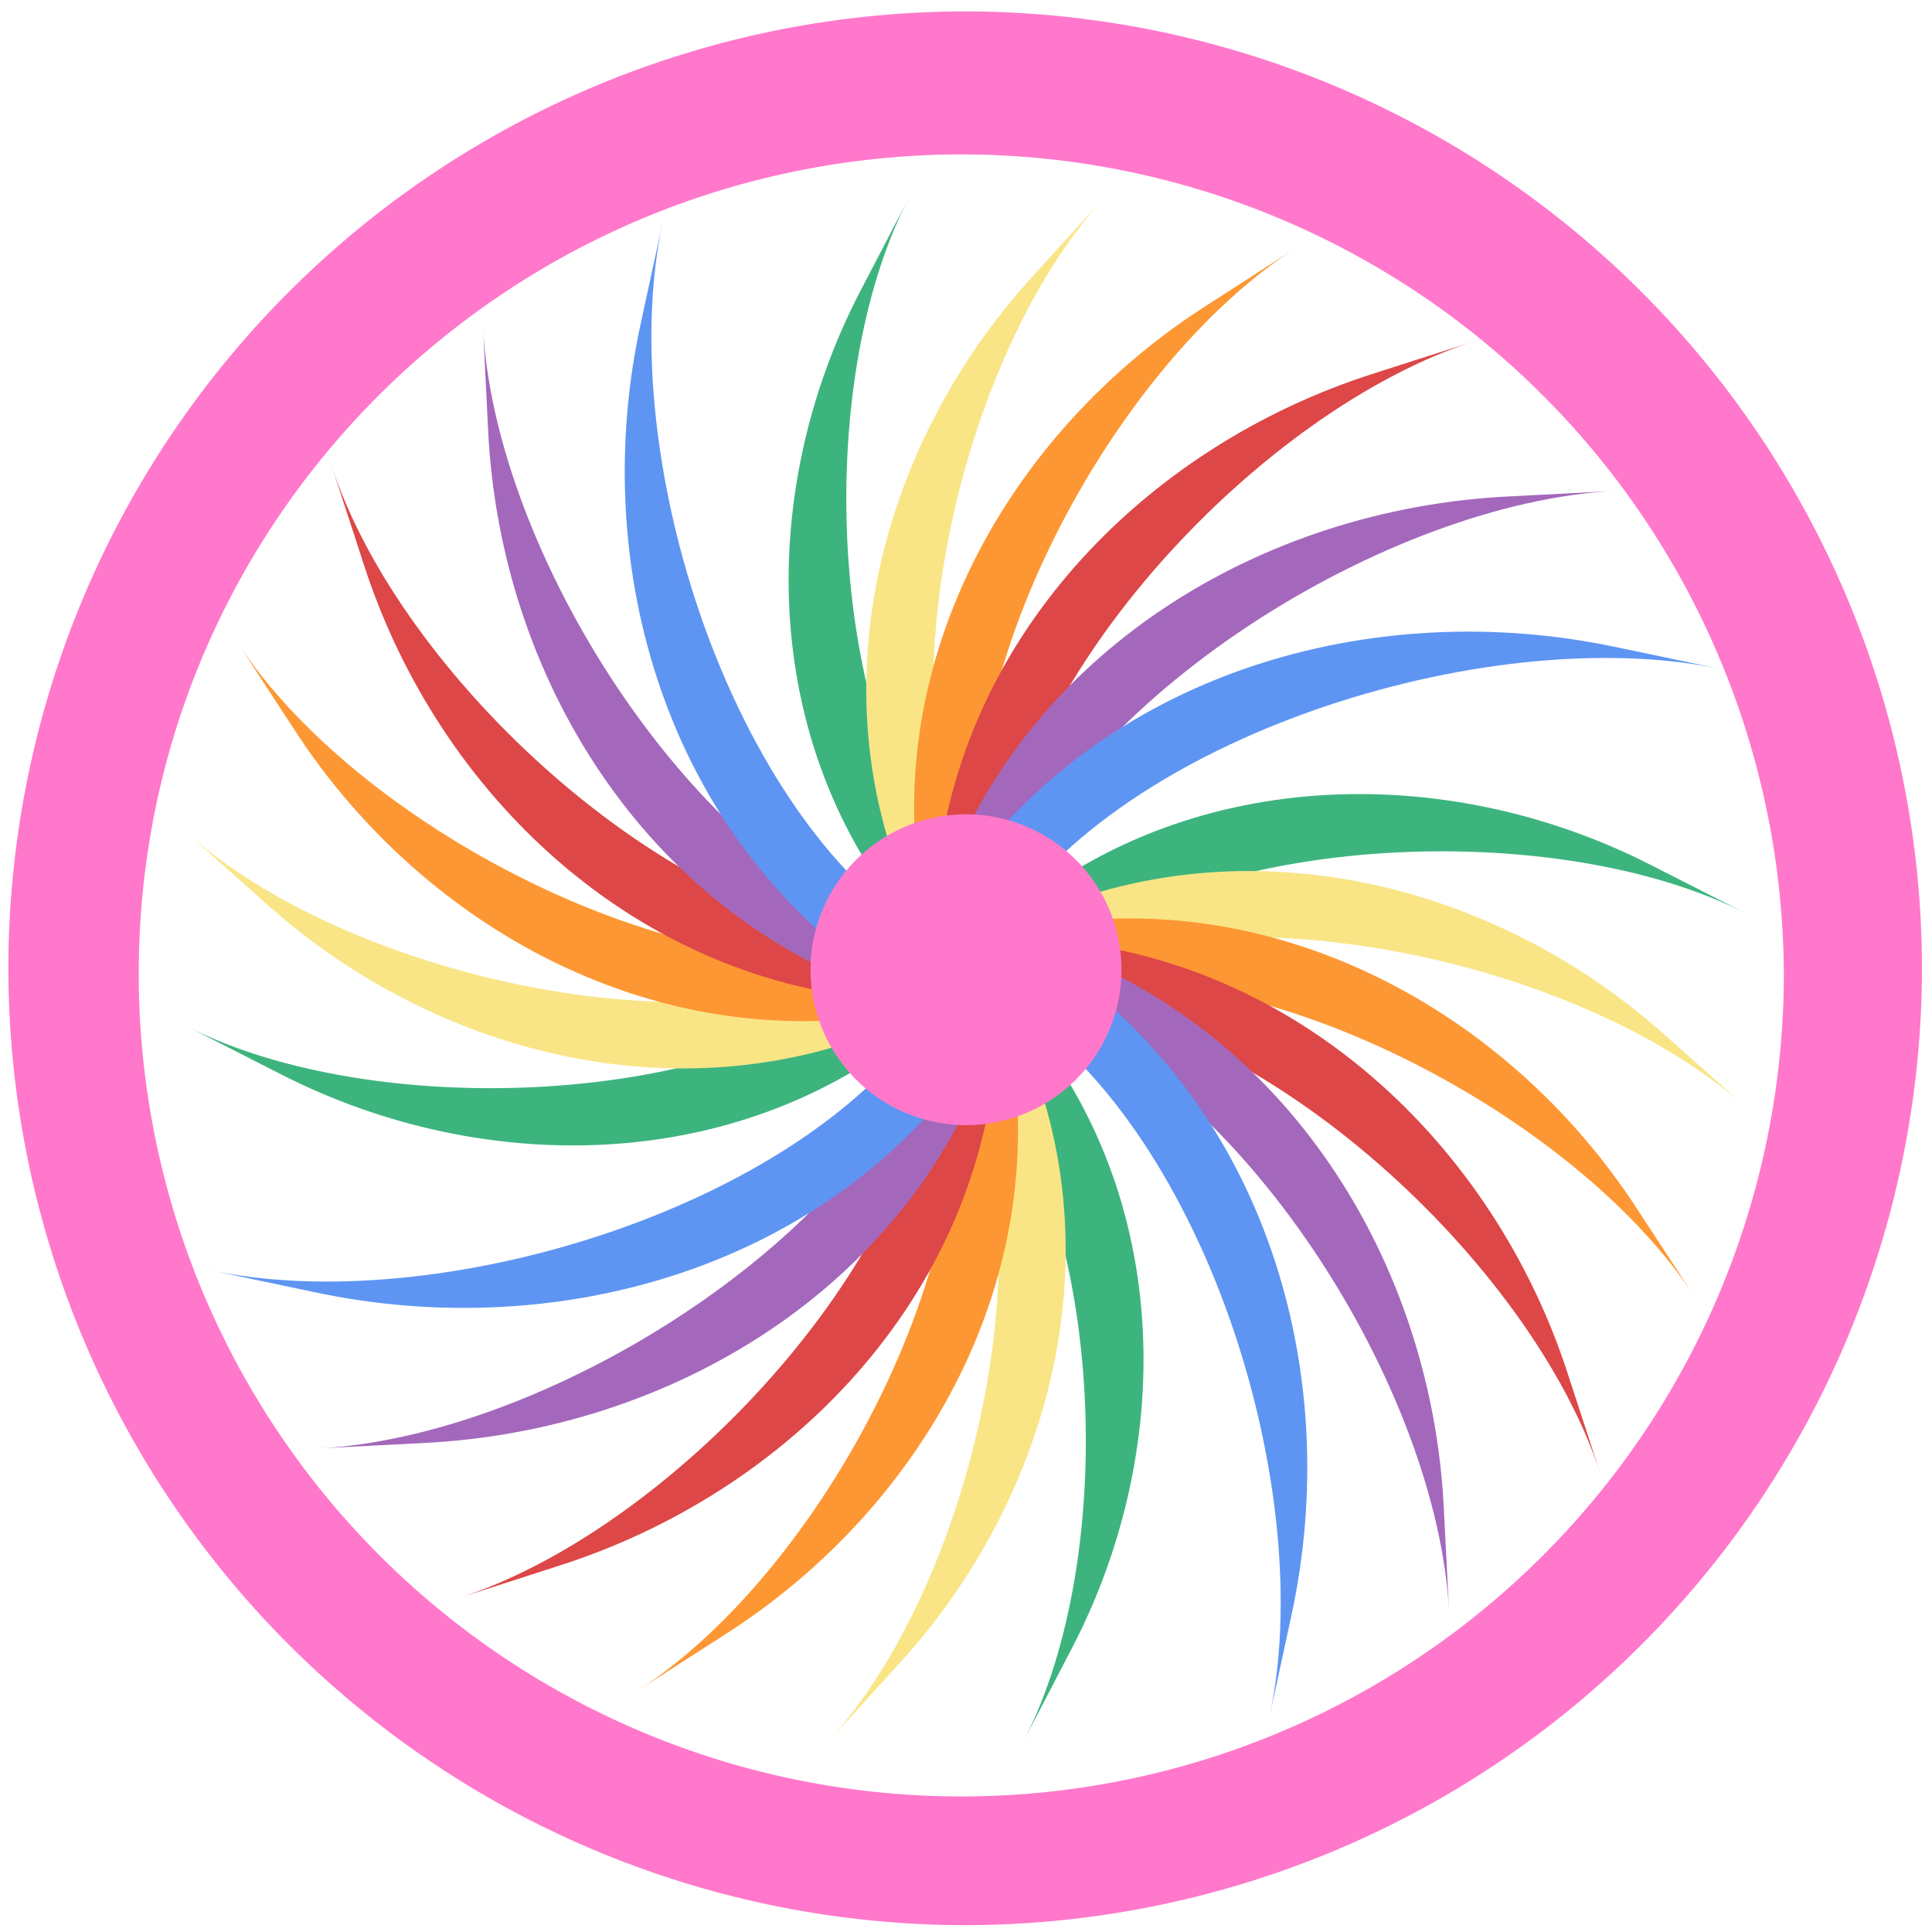 <?xml version="1.0" encoding="UTF-8" standalone="no"?>
<svg
   xmlns:dc="http://purl.org/dc/elements/1.1/"
   xmlns:cc="http://creativecommons.org/ns#"
   xmlns:rdf="http://www.w3.org/1999/02/22-rdf-syntax-ns#"
   xmlns:svg="http://www.w3.org/2000/svg"
   xmlns="http://www.w3.org/2000/svg"
   xmlns:sodipodi="http://sodipodi.sourceforge.net/DTD/sodipodi-0.dtd"
   xmlns:inkscape="http://www.inkscape.org/namespaces/inkscape"
   width="48"
   height="48"
   viewBox="0 0 12.7 12.7"
   version="1.1"
   id="svg54"
   sodipodi:docname="rainbowcrack.svg"
   inkscape:version="0.92.5 (2060ec1f9f, 2020-04-08)">
  <defs
     id="defs58" />
  <sodipodi:namedview
     pagecolor="#ffffff"
     bordercolor="#666666"
     borderopacity="1"
     objecttolerance="10"
     gridtolerance="10"
     guidetolerance="10"
     inkscape:pageopacity="0"
     inkscape:pageshadow="2"
     inkscape:window-width="1085"
     inkscape:window-height="480"
     id="namedview56"
     showgrid="false"
     inkscape:zoom="4.9166667"
     inkscape:cx="2.1355932"
     inkscape:cy="24"
     inkscape:window-x="0"
     inkscape:window-y="25"
     inkscape:window-maximized="0"
     inkscape:current-layer="svg54" />
  <g
     id="g50"
     style="color:#000000;opacity:0.8;fill-rule:evenodd">
    <path
       style="solid-color:#000000;fill:#0ca15e"
       d="M 6.6,6.061 6.863,6.362 C 7.914,5.455 10.249,5.378 11.472,6.002 L 10.85,5.685 C 9.5,4.997 7.79,5.032 6.6,6.06 Z"
       id="path2"
       inkscape:connector-curvature="0" />
    <path
       style="solid-color:#000000;fill:#f8de68"
       d="m 6.679,6.074 0.174,0.354 c 1.279,-0.62 3.583,-0.086 4.623,0.85 L 10.956,6.814 C 9.813,5.784 8.124,5.374 6.679,6.074 Z"
       id="path4"
       inkscape:connector-curvature="0" />
    <path
       style="solid-color:#000000;fill:#fd7d00"
       d="m 6.751,6.102 0.075,0.387 c 1.426,-0.277 3.54,0.844 4.314,2.037 L 10.761,7.946 C 9.91,6.636 8.358,5.79 6.751,6.102 Z"
       id="path6"
       inkscape:connector-curvature="0" />
    <path
       style="solid-color:#000000;fill:#d41919"
       d="M 6.856,6.175 6.828,6.568 c 1.478,0.1 3.248,1.746 3.693,3.122 L 10.307,9.034 C 9.819,7.524 8.519,6.288 6.857,6.175 Z"
       id="path8"
       inkscape:connector-curvature="0" />
    <path
       style="solid-color:#000000;fill:#8c42ab"
       d="M 6.86,6.207 6.73,6.579 c 1.429,0.485 2.724,2.552 2.796,4.024 L 9.491,9.915 C 9.412,8.305 8.463,6.751 6.861,6.207 Z"
       id="path10"
       inkscape:connector-curvature="0" />
    <path
       style="solid-color:#000000;fill:#367bf0"
       d="M 6.89,6.296 6.667,6.622 c 1.276,0.85 1.996,3.208 1.676,4.674 L 8.488,10.624 C 8.838,9.021 8.319,7.249 6.89,6.296 Z"
       id="path12"
       inkscape:connector-curvature="0" />
    <path
       style="solid-color:#000000;fill:#0ca15e"
       d="m 6.668,6.622 -0.305,0.26 c 0.917,1.042 0.995,3.35 0.366,4.562 L 7.047,10.833 C 7.742,9.496 7.707,7.803 6.667,6.622 Z"
       id="path14"
       inkscape:connector-curvature="0" />
    <path
       style="solid-color:#000000;fill:#f8de68"
       d="M 6.654,6.7 6.297,6.872 C 6.923,8.14 6.386,10.42 5.442,11.45 L 5.908,10.939 C 6.946,9.805 7.36,8.132 6.654,6.7 Z"
       id="path16"
       inkscape:connector-curvature="0" />
    <path
       style="solid-color:#000000;fill:#fd7d00"
       d="M 6.626,6.772 6.236,6.846 C 6.515,8.259 5.385,10.352 4.181,11.12 L 4.765,10.745 C 6.088,9.901 6.941,8.365 6.626,6.772 Z"
       id="path18"
       inkscape:connector-curvature="0" />
    <path
       style="solid-color:#000000;fill:#d41919"
       d="M 6.552,6.876 6.155,6.848 C 6.054,8.312 4.393,10.068 3.003,10.509 L 3.666,10.295 C 5.191,9.811 6.438,8.523 6.552,6.876 Z"
       id="path20"
       inkscape:connector-curvature="0" />
    <path
       style="solid-color:#000000;fill:#8c42ab"
       d="M 6.52,6.88 6.145,6.752 c -0.49,1.414 -2.58,2.7 -4.066,2.77 L 2.777,9.486 C 4.403,9.408 5.971,8.468 6.52,6.88 Z"
       id="path22"
       inkscape:connector-curvature="0" />
    <path
       style="solid-color:#000000;fill:#367bf0"
       d="M 6.43,6.91 6.1,6.689 C 5.243,7.953 2.858,8.667 1.378,8.349 L 2.062,8.493 C 3.68,8.84 5.47,8.326 6.43,6.91 Z"
       id="path24"
       inkscape:connector-curvature="0" />
    <path
       style="solid-color:#000000;fill:#0ca15e"
       d="M 6.1,6.688 5.837,6.387 C 4.787,7.295 2.451,7.371 1.229,6.747 l 0.622,0.317 c 1.35,0.688 3.058,0.654 4.25,-0.376 z"
       id="path26"
       inkscape:connector-curvature="0" />
    <path
       style="solid-color:#000000;fill:#f8de68"
       d="M 6.022,6.675 5.848,6.321 C 4.568,6.941 2.264,6.407 1.225,5.471 l 0.519,0.464 c 1.144,1.03 2.833,1.44 4.278,0.74 z"
       id="path28"
       inkscape:connector-curvature="0" />
    <path
       style="solid-color:#000000;fill:#fd7d00"
       d="M 5.95,6.648 5.874,6.261 C 4.448,6.537 2.335,5.416 1.561,4.223 l 0.378,0.58 c 0.852,1.31 2.403,2.156 4.01,1.845 z"
       id="path30"
       inkscape:connector-curvature="0" />
    <path
       style="solid-color:#000000;fill:#d41919"
       d="M 5.844,6.574 5.872,6.181 C 4.395,6.081 2.625,4.436 2.179,3.059 l 0.214,0.656 c 0.489,1.51 1.789,2.746 3.451,2.859 z"
       id="path32"
       inkscape:connector-curvature="0" />
    <path
       style="solid-color:#000000;fill:#8c42ab"
       d="M 5.84,6.543 5.97,6.17 C 4.542,5.685 3.247,3.618 3.175,2.147 l 0.034,0.687 c 0.08,1.611 1.028,3.164 2.63,3.709 z"
       id="path34"
       inkscape:connector-curvature="0" />
    <path
       style="solid-color:#000000;fill:#367bf0"
       d="M 5.81,6.453 6.033,6.127 C 4.757,5.277 4.037,2.919 4.358,1.453 L 4.212,2.126 c -0.35,1.602 0.17,3.375 1.598,4.327 z"
       id="path36"
       inkscape:connector-curvature="0" />
    <path
       style="solid-color:#000000;fill:#0ca15e"
       d="M 6.033,6.128 6.337,5.867 C 5.421,4.826 5.343,2.517 5.972,1.306 l -0.318,0.61 c -0.695,1.338 -0.66,3.031 0.38,4.212 z"
       id="path38"
       inkscape:connector-curvature="0" />
    <path
       style="solid-color:#000000;fill:#f8de68"
       d="M 6.046,6.05 6.404,5.877 C 5.778,4.61 6.315,2.33 7.258,1.3 L 6.793,1.811 C 5.754,2.944 5.339,4.618 6.046,6.049 Z"
       id="path40"
       inkscape:connector-curvature="0" />
    <path
       style="solid-color:#000000;fill:#fd7d00"
       d="M 6.074,5.978 6.464,5.903 C 6.186,4.491 7.316,2.397 8.52,1.629 L 7.936,2.005 C 6.613,2.848 5.76,4.385 6.074,5.978 Z"
       id="path42"
       inkscape:connector-curvature="0" />
    <path
       style="solid-color:#000000;fill:#d41919"
       d="M 6.149,5.873 6.545,5.902 C 6.647,4.437 8.308,2.682 9.698,2.241 L 9.034,2.454 C 7.51,2.938 6.263,4.227 6.149,5.874 Z"
       id="path44"
       inkscape:connector-curvature="0" />
    <path
       style="solid-color:#000000;fill:#8c42ab"
       d="m 6.18,5.87 0.376,0.128 c 0.49,-1.415 2.58,-2.7 4.065,-2.771 L 9.923,3.263 C 8.297,3.341 6.73,4.282 6.18,5.87 Z"
       id="path46"
       inkscape:connector-curvature="0" />
    <path
       style="solid-color:#000000;fill:#367bf0"
       d="M 6.27,5.84 6.6,6.06 C 7.458,4.797 9.843,4.083 11.323,4.4 L 10.638,4.257 C 9.021,3.909 7.232,4.424 6.27,5.84 Z"
       id="path48"
       inkscape:connector-curvature="0" />
  </g>
  <path
     d="M 6.34,0.075 A 6.295,6.295 0 0 0 0.055,6.36 6.295,6.295 0 0 0 6.34,12.655 6.295,6.295 0 0 0 12.634,6.36 6.295,6.295 0 0 0 6.34,0.075 Z m -0.011,0.94 a 5.408,5.408 0 0 1 5.397,5.387 5.407,5.407 0 0 1 -10.814,0 c 0,-2.987 2.43,-5.387 5.417,-5.387 z M 6.35,5.353 A 1.022,1.022 0 0 0 5.328,6.375 1.022,1.022 0 0 0 6.35,7.396 1.022,1.022 0 0 0 7.372,6.375 1.022,1.022 0 0 0 6.35,5.353 Z"
     id="path52"
     inkscape:connector-curvature="0"
     style="fill:#ff78cb" />
</svg>
